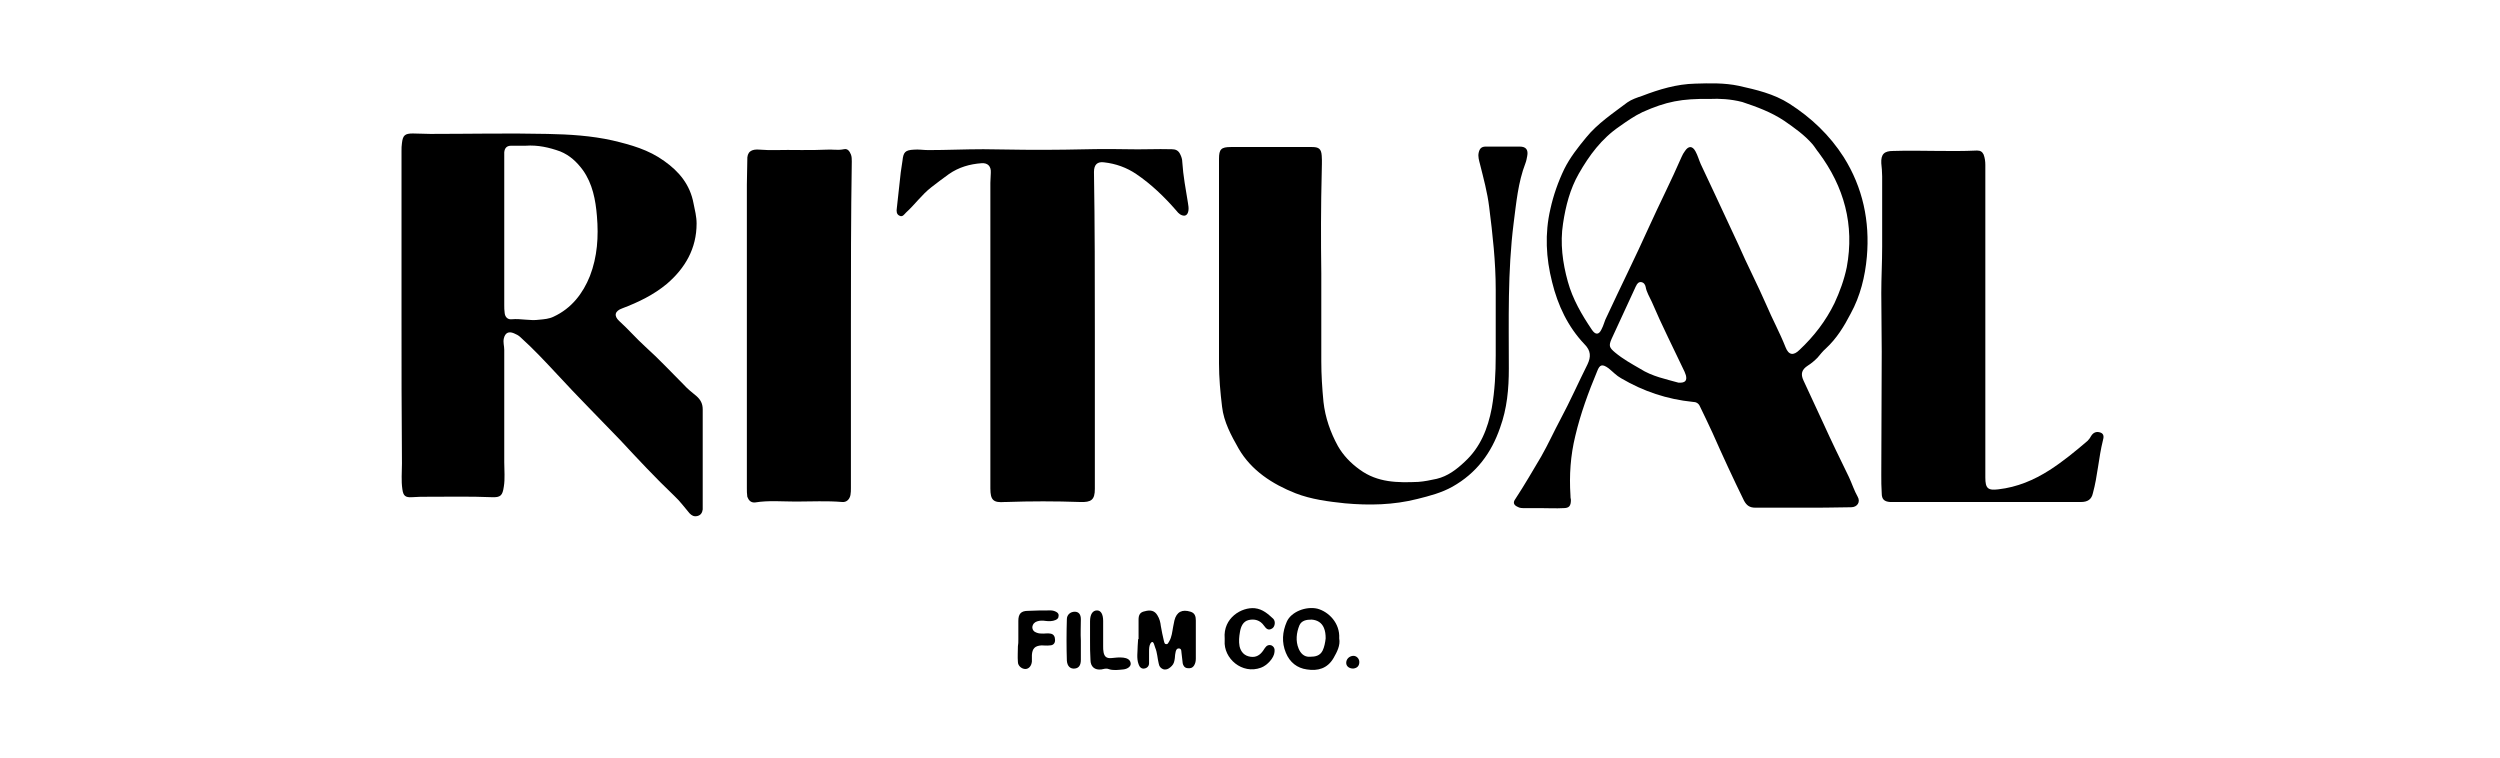 <svg width="330" height="100" viewBox="0 0 330 100" fill="none" xmlns="http://www.w3.org/2000/svg">
<path d="M53 41.624C53 34.411 53 27.14 53 19.927C53 19.581 53 19.235 53.058 18.889C53.173 17.85 53.462 17.619 54.5 17.619C55.251 17.619 56.058 17.677 56.809 17.677C61.944 17.677 67.138 17.561 72.273 17.677C75.159 17.735 78.044 17.908 80.871 18.542C83.295 19.119 85.603 19.754 87.68 21.255C89.642 22.639 91.085 24.371 91.547 26.852C91.72 27.718 91.951 28.583 91.951 29.506C91.951 32.795 90.45 35.392 88.027 37.469C86.296 38.912 84.276 39.893 82.141 40.701C81.16 41.047 80.987 41.682 81.737 42.374C82.949 43.471 83.987 44.683 85.199 45.779C86.93 47.337 88.546 49.068 90.219 50.742C90.739 51.319 91.316 51.78 91.951 52.3C92.47 52.761 92.758 53.281 92.758 54.031C92.758 58.301 92.758 62.513 92.758 66.784C92.758 66.957 92.758 67.13 92.758 67.245C92.701 67.649 92.528 67.995 92.066 68.111C91.604 68.226 91.316 68.053 91.027 67.764C90.335 66.957 89.758 66.149 89.008 65.456C86.469 63.033 84.16 60.551 81.852 58.07C79.082 55.185 76.255 52.357 73.543 49.414C71.985 47.741 70.427 46.068 68.696 44.51C68.465 44.279 68.119 44.106 67.83 43.99C67.138 43.702 66.676 43.932 66.503 44.683C66.388 45.202 66.561 45.664 66.561 46.183C66.561 51.145 66.561 56.05 66.561 61.013C66.561 62.109 66.676 63.206 66.503 64.245C66.33 65.399 66.099 65.687 64.887 65.629C62.117 65.514 59.347 65.572 56.578 65.572C55.828 65.572 55.077 65.572 54.385 65.629C53.519 65.687 53.231 65.456 53.115 64.591C52.942 63.437 53.058 62.34 53.058 61.186C53 54.723 53 48.203 53 41.624ZM69.388 19.235C68.753 19.235 68.119 19.235 67.484 19.235C66.907 19.235 66.618 19.523 66.561 20.1C66.561 20.274 66.561 20.447 66.561 20.677C66.561 27.198 66.561 33.719 66.561 40.239C66.561 40.586 66.561 40.989 66.618 41.336C66.676 41.855 67.022 42.201 67.542 42.144C68.753 42.028 69.965 42.374 71.177 42.201C71.812 42.144 72.504 42.086 73.081 41.797C75.447 40.701 76.947 38.739 77.871 36.431C78.852 33.892 79.025 31.237 78.794 28.525C78.621 26.39 78.217 24.255 76.947 22.466C76.14 21.37 75.216 20.504 73.947 19.985C72.504 19.466 71.004 19.119 69.388 19.235Z" fill="black"/>
<path d="M237.713 67.014C235.693 67.014 233.673 67.014 231.711 67.014C230.961 67.014 230.557 66.726 230.211 66.091C228.768 63.148 227.383 60.148 226.056 57.147C225.537 55.993 224.96 54.839 224.383 53.627C224.21 53.223 223.863 53.05 223.459 53.05C220.055 52.704 216.939 51.665 213.996 49.934C213.361 49.587 212.9 49.068 212.322 48.606C211.515 48.029 211.168 48.087 210.822 49.011C209.668 51.78 208.629 54.608 207.937 57.551C207.302 60.148 207.129 62.744 207.302 65.399C207.302 65.572 207.302 65.745 207.36 65.976C207.36 66.784 207.129 67.072 206.379 67.072C205.398 67.13 204.359 67.072 203.378 67.072C202.686 67.072 201.936 67.072 201.243 67.072C200.897 67.072 200.608 67.072 200.32 66.899C199.801 66.668 199.685 66.322 200.031 65.86C201.243 64.014 202.34 62.109 203.436 60.263C204.359 58.647 205.109 56.974 205.975 55.358C207.244 52.992 208.341 50.511 209.553 48.087C210.014 47.106 210.014 46.298 209.149 45.433C206.956 43.125 205.629 40.297 204.879 37.239C204.071 34.065 203.898 30.834 204.648 27.602C205.052 25.756 205.686 23.967 206.494 22.293C207.244 20.793 208.283 19.466 209.38 18.139C210.88 16.292 212.9 14.965 214.804 13.522C215.381 13.118 216.073 12.887 216.766 12.656C219.016 11.791 221.324 11.098 223.748 11.041C225.652 10.983 227.614 10.925 229.518 11.329C231.827 11.849 234.135 12.368 236.212 13.695C239.097 15.542 241.521 17.85 243.368 20.735C245.907 24.774 246.83 29.218 246.426 33.892C246.195 36.489 245.56 39.085 244.291 41.393C243.425 43.067 242.444 44.683 241.002 46.01C240.598 46.356 240.252 46.818 239.905 47.222C239.501 47.626 239.097 47.972 238.636 48.26C237.828 48.78 237.655 49.357 238.059 50.222C238.924 52.069 239.79 53.973 240.655 55.82C241.752 58.243 242.906 60.609 244.06 62.975C244.464 63.841 244.753 64.764 245.214 65.572C245.618 66.264 245.156 66.957 244.349 66.957C241.867 67.014 239.79 67.014 237.713 67.014ZM225.71 13.06C221.959 13.003 219.94 13.407 216.823 14.792C215.727 15.311 214.746 16.003 213.765 16.696C211.399 18.312 209.783 20.504 208.399 22.928C207.244 24.948 206.667 27.198 206.321 29.506C205.917 32.103 206.263 34.7 206.956 37.181C207.591 39.489 208.803 41.567 210.13 43.529C210.591 44.221 211.053 44.221 211.399 43.471C211.688 42.952 211.803 42.317 212.092 41.797C213.938 37.816 215.9 33.892 217.689 29.91C219.074 26.852 220.632 23.794 221.959 20.735C222.075 20.447 222.248 20.158 222.421 19.927C222.882 19.235 223.402 19.235 223.806 19.985C224.094 20.504 224.267 21.139 224.498 21.659C225.075 22.928 225.71 24.198 226.287 25.467C227.326 27.717 228.422 30.026 229.461 32.276C230.615 34.931 232 37.585 233.154 40.239C233.962 42.144 234.943 43.932 235.693 45.837C236.097 46.875 236.732 46.991 237.539 46.183C239.444 44.394 241.002 42.374 242.156 40.008C242.848 38.508 243.425 36.95 243.772 35.277C244.81 29.679 243.425 24.659 240.078 20.158C239.79 19.812 239.559 19.408 239.271 19.062C238.174 17.792 236.847 16.869 235.52 15.946C233.789 14.792 231.884 14.099 229.98 13.464C228.422 13.06 226.922 13.003 225.71 13.06ZM221.555 50.511C222.479 50.569 222.709 50.222 222.536 49.53C222.479 49.357 222.421 49.241 222.363 49.068C220.92 46.01 219.362 42.952 218.035 39.835C217.747 39.201 217.343 38.566 217.227 37.873C217.17 37.585 216.997 37.296 216.65 37.239C216.304 37.181 216.073 37.469 215.958 37.758C215.9 37.816 215.9 37.873 215.842 37.989C214.804 40.239 213.765 42.49 212.726 44.74C212.322 45.664 212.438 45.894 213.188 46.529C214.227 47.395 215.381 48.029 216.477 48.664C218.093 49.703 219.94 50.049 221.555 50.511Z" fill="black"/>
<path d="M174.411 36.085C174.411 39.951 174.411 43.817 174.411 47.683C174.411 49.472 174.526 51.261 174.699 53.05C174.93 55.127 175.622 57.089 176.603 58.878C177.296 60.09 178.277 61.129 179.489 61.994C181.854 63.725 184.509 63.725 187.221 63.61C188.029 63.552 188.837 63.379 189.645 63.206C191.087 62.86 192.241 61.994 193.338 60.955C195.415 59.051 196.396 56.57 196.915 53.858C197.319 51.55 197.435 49.241 197.435 46.933C197.435 44.048 197.435 41.105 197.435 38.22C197.435 34.584 197.031 30.949 196.569 27.314C196.338 25.409 195.819 23.505 195.357 21.659C195.242 21.197 195.069 20.677 195.184 20.158C195.3 19.639 195.531 19.35 196.108 19.35C197.608 19.35 199.108 19.35 200.609 19.35C201.416 19.35 201.763 19.754 201.589 20.62C201.532 20.908 201.474 21.255 201.359 21.543C200.378 24.082 200.147 26.794 199.801 29.449C198.993 35.854 199.166 42.259 199.166 48.664C199.166 51.319 198.935 53.915 198.012 56.454C196.858 59.801 194.896 62.456 191.722 64.245C190.279 65.052 188.721 65.456 187.106 65.86C183.932 66.668 180.7 66.726 177.527 66.437C175.334 66.207 173.083 65.918 171.006 65.11C167.948 63.898 165.178 62.109 163.504 59.224C162.523 57.493 161.542 55.704 161.312 53.685C161.081 51.78 160.908 49.876 160.908 47.972C160.908 40.413 160.908 32.795 160.908 25.236C160.908 23.794 160.908 22.409 160.908 20.966C160.908 19.697 161.196 19.408 162.466 19.408C166.043 19.408 169.621 19.408 173.199 19.408C174.064 19.408 174.411 19.639 174.468 20.562C174.526 21.312 174.468 22.062 174.468 22.755C174.353 27.198 174.353 31.641 174.411 36.085C174.353 36.085 174.353 36.085 174.411 36.085Z" fill="black"/>
<path d="M144.52 43.817C144.52 50.742 144.52 57.608 144.52 64.533C144.52 65.976 144.058 66.322 142.558 66.264C139.326 66.149 136.037 66.149 132.806 66.264C132.748 66.264 132.69 66.264 132.632 66.264C131.132 66.38 130.728 66.033 130.728 64.475C130.728 51.03 130.728 37.585 130.728 24.14C130.728 23.678 130.786 23.216 130.786 22.813C130.844 21.947 130.382 21.485 129.574 21.543C128.016 21.659 126.573 22.062 125.246 22.986C124.438 23.563 123.688 24.14 122.938 24.717C121.669 25.698 120.745 27.025 119.591 28.064C119.36 28.294 119.13 28.698 118.726 28.468C118.322 28.294 118.322 27.833 118.379 27.487C118.552 25.929 118.726 24.313 118.899 22.755C118.956 22.235 119.072 21.716 119.13 21.197C119.245 20.1 119.476 19.812 120.63 19.754C121.265 19.697 121.899 19.812 122.534 19.812C124.958 19.812 127.381 19.697 129.805 19.697C133.383 19.754 137.018 19.812 140.596 19.754C143.308 19.697 145.962 19.639 148.674 19.697C150.694 19.754 152.714 19.639 154.676 19.697C155.195 19.697 155.541 19.87 155.772 20.331C155.945 20.677 156.06 21.024 156.06 21.37C156.176 23.216 156.522 25.005 156.811 26.794C156.868 27.14 156.926 27.487 156.868 27.833C156.753 28.468 156.349 28.641 155.772 28.294C155.599 28.179 155.426 28.006 155.253 27.775C153.695 25.986 151.963 24.313 150.002 22.986C148.732 22.12 147.289 21.601 145.731 21.428C144.866 21.312 144.404 21.716 144.404 22.697C144.52 29.737 144.52 36.777 144.52 43.817Z" fill="black"/>
<path d="M262.064 42.49C262.064 49.357 262.064 56.166 262.064 63.033C262.064 64.475 262.41 64.764 263.795 64.591C266.276 64.302 268.469 63.379 270.546 62.052C272.335 60.898 273.951 59.57 275.567 58.185C275.74 58.012 275.913 57.782 276.028 57.551C276.317 57.089 276.721 56.916 277.24 57.089C277.759 57.262 277.702 57.724 277.586 58.128C277.009 60.436 276.894 62.802 276.259 65.11C276.086 65.918 275.567 66.264 274.701 66.264C271.585 66.264 268.527 66.264 265.411 66.264C260.621 66.264 255.774 66.264 250.984 66.264C250.465 66.264 250.003 66.264 249.484 66.264C248.734 66.207 248.388 65.918 248.388 65.11C248.33 64.302 248.33 63.494 248.33 62.629C248.33 57.205 248.388 51.78 248.388 46.414C248.388 43.817 248.33 41.22 248.33 38.681C248.33 36.662 248.445 34.642 248.445 32.565C248.445 29.449 248.445 26.39 248.445 23.274C248.445 22.697 248.388 22.12 248.33 21.543C248.272 20.331 248.734 19.927 249.888 19.927C253.581 19.812 257.274 20.043 260.967 19.87C261.429 19.87 261.66 20.043 261.833 20.389C262.006 20.851 262.064 21.312 262.064 21.774C262.064 28.641 262.064 35.565 262.064 42.49Z" fill="black"/>
<path d="M112.32 43.009C112.32 50.165 112.32 57.262 112.32 64.418C112.32 64.706 112.32 65.052 112.262 65.341C112.147 65.918 111.743 66.322 111.166 66.264C109.146 66.091 107.127 66.207 105.049 66.207C103.261 66.207 101.472 66.033 99.683 66.322C99.106 66.38 98.817 66.033 98.644 65.572C98.586 65.168 98.586 64.822 98.586 64.418C98.586 51.088 98.586 37.758 98.586 24.371C98.586 23.274 98.644 22.235 98.644 21.139C98.586 20.043 99.163 19.639 100.318 19.754C100.952 19.812 101.645 19.812 102.28 19.812C104.53 19.754 106.838 19.87 109.089 19.754C109.839 19.697 110.589 19.87 111.397 19.697C111.916 19.581 112.147 19.985 112.32 20.389C112.436 20.677 112.436 21.024 112.436 21.312C112.32 28.583 112.32 35.796 112.32 43.009Z" fill="black"/>
<path d="M150.29 84.326C150.29 83.46 150.29 82.652 150.29 81.787C150.29 81.21 150.463 80.806 151.098 80.69C151.906 80.459 152.425 80.632 152.771 81.21C153.06 81.671 153.175 82.133 153.233 82.652C153.348 83.287 153.464 83.922 153.637 84.614C153.695 84.787 153.695 85.018 153.925 85.018C154.156 85.076 154.214 84.845 154.329 84.672C154.676 84.095 154.733 83.402 154.849 82.768C154.906 82.479 154.964 82.191 155.022 81.902C155.31 80.748 156.06 80.402 157.157 80.748C157.734 80.921 157.849 81.383 157.849 81.902C157.849 82.825 157.849 83.806 157.849 84.73C157.849 85.48 157.849 86.23 157.849 86.922C157.849 87.269 157.792 87.557 157.618 87.846C157.388 88.192 157.099 88.249 156.695 88.192C156.349 88.134 156.176 87.846 156.118 87.557C156.06 87.038 156.003 86.576 155.945 86.057C155.945 85.826 155.887 85.595 155.599 85.595C155.31 85.595 155.253 85.826 155.195 85.999C155.137 86.288 155.079 86.576 155.079 86.865C155.022 87.269 154.964 87.615 154.676 87.903C154.387 88.192 154.098 88.423 153.637 88.365C153.233 88.249 153.002 87.961 152.944 87.557C152.771 86.865 152.771 86.172 152.483 85.48C152.425 85.307 152.367 85.133 152.31 84.96C152.194 84.672 152.021 84.672 151.848 84.96C151.675 85.307 151.675 85.653 151.675 86.057C151.675 86.576 151.675 87.038 151.675 87.557C151.675 87.903 151.444 88.192 151.04 88.249C150.636 88.307 150.405 88.019 150.29 87.672C150.001 86.865 150.175 86.057 150.175 85.249C150.175 84.96 150.232 84.672 150.232 84.383C150.348 84.326 150.29 84.326 150.29 84.326Z" fill="black"/>
<path d="M176.776 84.268C176.949 85.191 176.488 86.057 176.026 86.865C175.218 88.25 173.949 88.596 172.506 88.365C171.237 88.192 170.256 87.442 169.736 86.172C169.159 84.787 169.275 83.403 169.852 82.075C170.429 80.748 172.391 79.998 173.891 80.344C175.391 80.748 176.892 82.248 176.776 84.268ZM174.987 84.268C174.987 83.749 174.93 83.287 174.757 82.883C174.468 82.191 173.891 81.844 173.141 81.787C172.448 81.787 171.814 81.902 171.525 82.537C171.121 83.518 171.006 84.614 171.41 85.595C171.641 86.172 172.102 86.749 172.91 86.692C173.603 86.692 174.237 86.576 174.584 85.884C174.814 85.422 174.93 84.787 174.987 84.268Z" fill="black"/>
<path d="M161.658 84.268C161.427 81.556 163.908 80.113 165.639 80.286C166.678 80.402 167.37 81.036 168.063 81.671C168.409 82.017 168.294 82.71 167.947 82.941C167.428 83.287 167.14 82.998 166.851 82.594C166.332 81.844 165.582 81.671 164.831 81.844C164.081 82.017 163.793 82.71 163.677 83.402C163.562 84.037 163.504 84.672 163.62 85.306C163.793 86.057 164.254 86.576 165.062 86.691C165.812 86.807 166.332 86.461 166.736 85.883C166.793 85.768 166.909 85.653 166.966 85.537C167.197 85.191 167.486 85.076 167.832 85.191C168.178 85.364 168.294 85.653 168.236 86.057C168.178 86.865 167.255 87.846 166.447 88.134C163.966 89.057 161.484 86.922 161.658 84.556C161.658 84.499 161.658 84.383 161.658 84.268Z" fill="black"/>
<path d="M134.421 84.441C134.421 83.633 134.421 82.825 134.421 81.96C134.421 81.037 134.767 80.633 135.691 80.633C136.672 80.575 137.71 80.575 138.691 80.575C138.922 80.575 139.153 80.633 139.384 80.748C139.615 80.864 139.788 81.037 139.73 81.325C139.73 81.614 139.557 81.729 139.326 81.844C138.922 82.018 138.461 82.018 137.999 81.96C137.653 81.902 137.249 81.902 136.903 82.018C136.556 82.133 136.325 82.364 136.268 82.768C136.268 83.172 136.499 83.403 136.845 83.518C137.133 83.633 137.422 83.633 137.71 83.633C137.999 83.633 138.345 83.576 138.634 83.633C139.095 83.691 139.268 84.037 139.268 84.499C139.268 84.96 138.98 85.191 138.576 85.191C138.23 85.249 137.826 85.191 137.48 85.191C136.614 85.249 136.268 85.595 136.21 86.461C136.21 86.749 136.21 87.038 136.21 87.326C136.152 87.903 135.806 88.307 135.345 88.307C134.883 88.307 134.364 87.903 134.364 87.384C134.306 86.692 134.364 85.999 134.364 85.307C134.421 85.018 134.421 84.73 134.421 84.441Z" fill="black"/>
<path d="M143.885 84.499C143.885 83.691 143.885 82.883 143.885 82.018C143.885 81.094 144.231 80.575 144.808 80.575C145.327 80.575 145.616 81.094 145.616 81.96C145.616 83.056 145.616 84.153 145.616 85.307C145.616 85.595 145.616 85.826 145.674 86.115C145.789 86.692 146.078 86.922 146.712 86.865C147.232 86.807 147.751 86.749 148.27 86.807C148.732 86.865 149.194 87.038 149.251 87.557C149.309 87.961 148.847 88.307 148.27 88.365C147.636 88.423 146.943 88.538 146.308 88.307C146.02 88.192 145.674 88.307 145.385 88.365C144.52 88.481 143.942 88.019 143.942 87.096C143.885 86.23 143.885 85.364 143.885 84.499Z" fill="black"/>
<path d="M142.673 84.557C142.673 85.422 142.673 86.23 142.673 87.096C142.673 87.846 142.385 88.192 141.865 88.25C141.288 88.307 140.884 87.961 140.826 87.211C140.769 85.422 140.769 83.576 140.826 81.729C140.826 81.152 141.288 80.748 141.865 80.748C142.385 80.748 142.673 81.094 142.673 81.729C142.673 82.652 142.615 83.633 142.673 84.557C142.615 84.557 142.615 84.557 142.673 84.557Z" fill="black"/>
<path d="M179.431 87.384C179.431 87.903 179.142 88.192 178.623 88.249C178.104 88.249 177.7 87.961 177.7 87.499C177.7 87.038 178.046 86.634 178.565 86.576C179.027 86.518 179.431 86.922 179.431 87.384Z" fill="black"/>
</svg>
